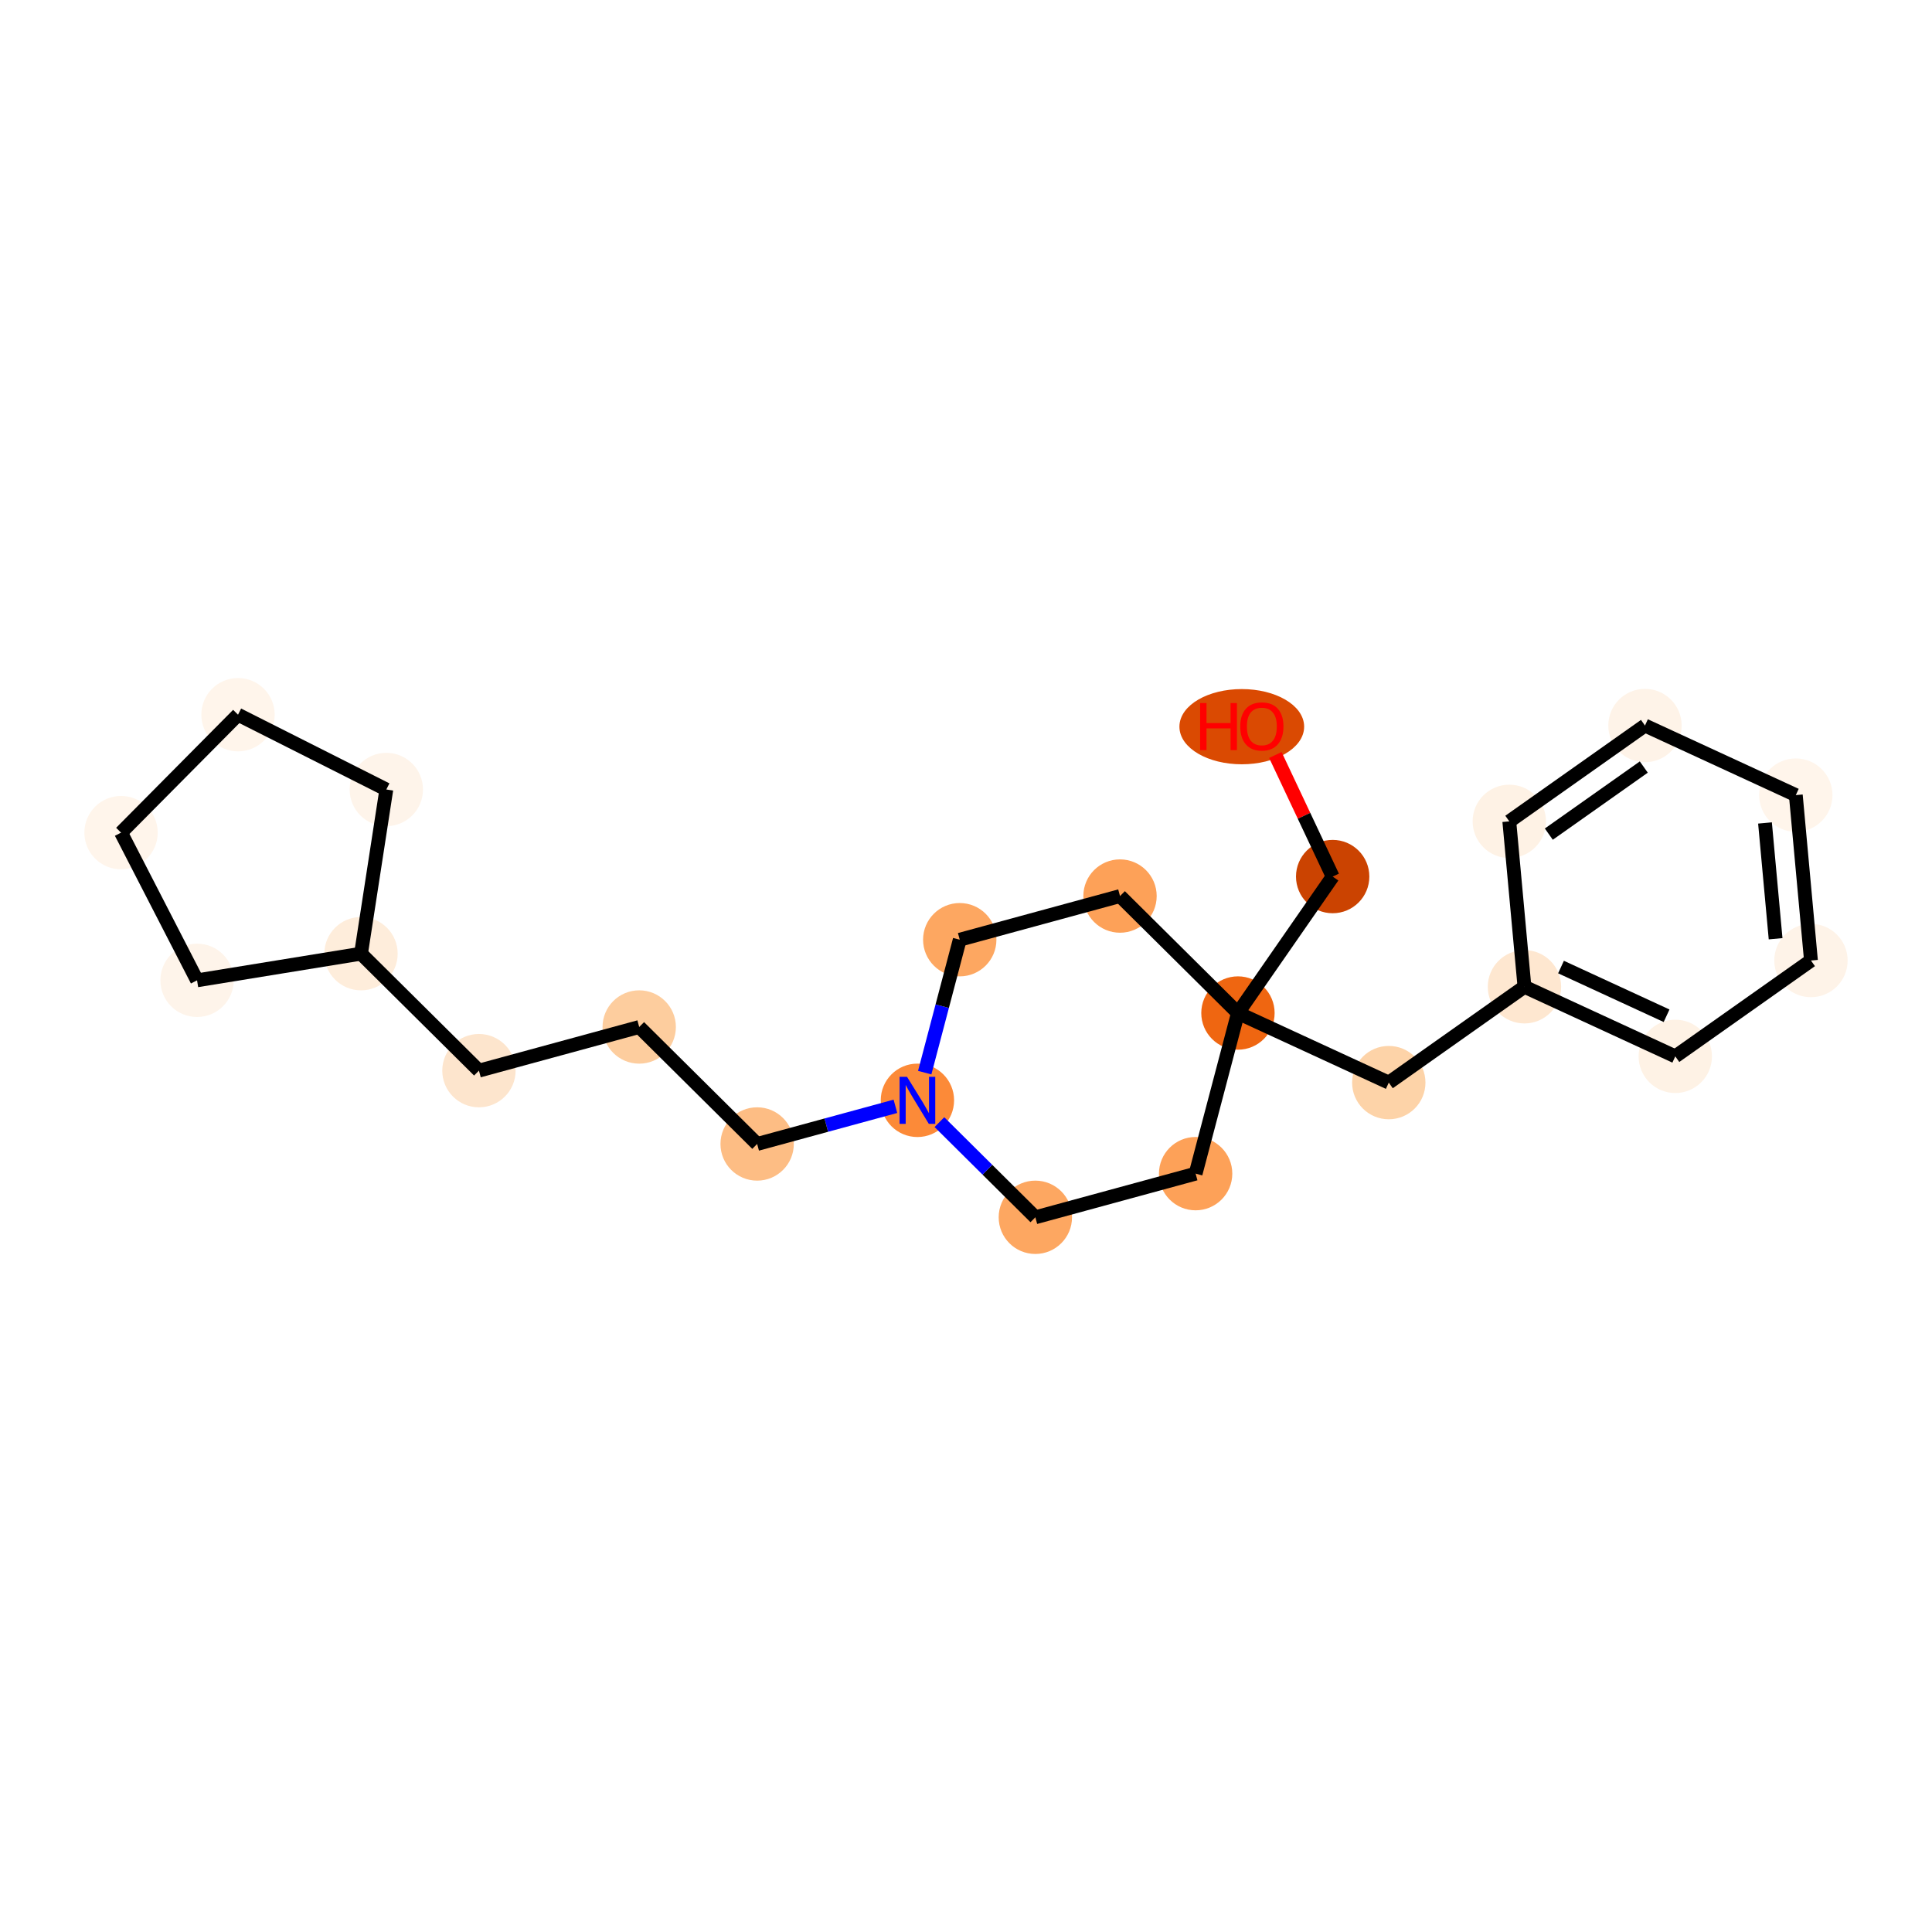 <?xml version='1.0' encoding='iso-8859-1'?>
<svg version='1.1' baseProfile='full'
              xmlns='http://www.w3.org/2000/svg'
                      xmlns:rdkit='http://www.rdkit.org/xml'
                      xmlns:xlink='http://www.w3.org/1999/xlink'
                  xml:space='preserve'
width='280px' height='280px' viewBox='0 0 280 280'>
<!-- END OF HEADER -->
<rect style='opacity:1.0;fill:#FFFFFF;stroke:none' width='280' height='280' x='0' y='0'> </rect>
<ellipse cx='179.969' cy='105.316' rx='8.538' ry='4.95'  style='fill:#DA4A02;fill-rule:evenodd;stroke:#DA4A02;stroke-width:1.0px;stroke-linecap:butt;stroke-linejoin:miter;stroke-opacity:1' />
<ellipse cx='193.14' cy='127.039' rx='4.815' ry='4.815'  style='fill:#CB4301;fill-rule:evenodd;stroke:#CB4301;stroke-width:1.0px;stroke-linecap:butt;stroke-linejoin:miter;stroke-opacity:1' />
<ellipse cx='179.413' cy='146.815' rx='4.815' ry='4.815'  style='fill:#EF6611;fill-rule:evenodd;stroke:#EF6611;stroke-width:1.0px;stroke-linecap:butt;stroke-linejoin:miter;stroke-opacity:1' />
<ellipse cx='201.273' cy='156.9' rx='4.815' ry='4.815'  style='fill:#FDD3A8;fill-rule:evenodd;stroke:#FDD3A8;stroke-width:1.0px;stroke-linecap:butt;stroke-linejoin:miter;stroke-opacity:1' />
<ellipse cx='220.936' cy='143.011' rx='4.815' ry='4.815'  style='fill:#FEE7D0;fill-rule:evenodd;stroke:#FEE7D0;stroke-width:1.0px;stroke-linecap:butt;stroke-linejoin:miter;stroke-opacity:1' />
<ellipse cx='242.795' cy='153.096' rx='4.815' ry='4.815'  style='fill:#FEF2E5;fill-rule:evenodd;stroke:#FEF2E5;stroke-width:1.0px;stroke-linecap:butt;stroke-linejoin:miter;stroke-opacity:1' />
<ellipse cx='262.458' cy='139.207' rx='4.815' ry='4.815'  style='fill:#FEF3E8;fill-rule:evenodd;stroke:#FEF3E8;stroke-width:1.0px;stroke-linecap:butt;stroke-linejoin:miter;stroke-opacity:1' />
<ellipse cx='260.262' cy='115.234' rx='4.815' ry='4.815'  style='fill:#FFF5EB;fill-rule:evenodd;stroke:#FFF5EB;stroke-width:1.0px;stroke-linecap:butt;stroke-linejoin:miter;stroke-opacity:1' />
<ellipse cx='238.402' cy='105.15' rx='4.815' ry='4.815'  style='fill:#FEF3E8;fill-rule:evenodd;stroke:#FEF3E8;stroke-width:1.0px;stroke-linecap:butt;stroke-linejoin:miter;stroke-opacity:1' />
<ellipse cx='218.739' cy='119.038' rx='4.815' ry='4.815'  style='fill:#FEF2E5;fill-rule:evenodd;stroke:#FEF2E5;stroke-width:1.0px;stroke-linecap:butt;stroke-linejoin:miter;stroke-opacity:1' />
<ellipse cx='173.278' cy='170.094' rx='4.815' ry='4.815'  style='fill:#FDA158;fill-rule:evenodd;stroke:#FDA158;stroke-width:1.0px;stroke-linecap:butt;stroke-linejoin:miter;stroke-opacity:1' />
<ellipse cx='150.051' cy='176.42' rx='4.815' ry='4.815'  style='fill:#FDA761;fill-rule:evenodd;stroke:#FDA761;stroke-width:1.0px;stroke-linecap:butt;stroke-linejoin:miter;stroke-opacity:1' />
<ellipse cx='132.959' cy='159.467' rx='4.815' ry='4.821'  style='fill:#FC8A38;fill-rule:evenodd;stroke:#FC8A38;stroke-width:1.0px;stroke-linecap:butt;stroke-linejoin:miter;stroke-opacity:1' />
<ellipse cx='109.731' cy='165.793' rx='4.815' ry='4.815'  style='fill:#FDBD84;fill-rule:evenodd;stroke:#FDBD84;stroke-width:1.0px;stroke-linecap:butt;stroke-linejoin:miter;stroke-opacity:1' />
<ellipse cx='92.639' cy='148.84' rx='4.815' ry='4.815'  style='fill:#FDCD9E;fill-rule:evenodd;stroke:#FDCD9E;stroke-width:1.0px;stroke-linecap:butt;stroke-linejoin:miter;stroke-opacity:1' />
<ellipse cx='69.412' cy='155.166' rx='4.815' ry='4.815'  style='fill:#FDE5CD;fill-rule:evenodd;stroke:#FDE5CD;stroke-width:1.0px;stroke-linecap:butt;stroke-linejoin:miter;stroke-opacity:1' />
<ellipse cx='52.32' cy='138.214' rx='4.815' ry='4.815'  style='fill:#FEEDDB;fill-rule:evenodd;stroke:#FEEDDB;stroke-width:1.0px;stroke-linecap:butt;stroke-linejoin:miter;stroke-opacity:1' />
<ellipse cx='28.559' cy='142.077' rx='4.815' ry='4.815'  style='fill:#FEF4EA;fill-rule:evenodd;stroke:#FEF4EA;stroke-width:1.0px;stroke-linecap:butt;stroke-linejoin:miter;stroke-opacity:1' />
<ellipse cx='17.542' cy='120.672' rx='4.815' ry='4.815'  style='fill:#FFF5EB;fill-rule:evenodd;stroke:#FFF5EB;stroke-width:1.0px;stroke-linecap:butt;stroke-linejoin:miter;stroke-opacity:1' />
<ellipse cx='34.495' cy='103.58' rx='4.815' ry='4.815'  style='fill:#FFF5EB;fill-rule:evenodd;stroke:#FFF5EB;stroke-width:1.0px;stroke-linecap:butt;stroke-linejoin:miter;stroke-opacity:1' />
<ellipse cx='55.989' cy='114.422' rx='4.815' ry='4.815'  style='fill:#FEF4EA;fill-rule:evenodd;stroke:#FEF4EA;stroke-width:1.0px;stroke-linecap:butt;stroke-linejoin:miter;stroke-opacity:1' />
<ellipse cx='139.094' cy='136.189' rx='4.815' ry='4.815'  style='fill:#FDA761;fill-rule:evenodd;stroke:#FDA761;stroke-width:1.0px;stroke-linecap:butt;stroke-linejoin:miter;stroke-opacity:1' />
<ellipse cx='162.321' cy='129.863' rx='4.815' ry='4.815'  style='fill:#FDA158;fill-rule:evenodd;stroke:#FDA158;stroke-width:1.0px;stroke-linecap:butt;stroke-linejoin:miter;stroke-opacity:1' />
<path class='bond-0 atom-0 atom-1' d='M 184.836,109.418 L 188.988,118.229' style='fill:none;fill-rule:evenodd;stroke:#FF0000;stroke-width:2.0px;stroke-linecap:butt;stroke-linejoin:miter;stroke-opacity:1' />
<path class='bond-0 atom-0 atom-1' d='M 188.988,118.229 L 193.14,127.039' style='fill:none;fill-rule:evenodd;stroke:#000000;stroke-width:2.0px;stroke-linecap:butt;stroke-linejoin:miter;stroke-opacity:1' />
<path class='bond-1 atom-1 atom-2' d='M 193.14,127.039 L 179.413,146.815' style='fill:none;fill-rule:evenodd;stroke:#000000;stroke-width:2.0px;stroke-linecap:butt;stroke-linejoin:miter;stroke-opacity:1' />
<path class='bond-2 atom-2 atom-3' d='M 179.413,146.815 L 201.273,156.9' style='fill:none;fill-rule:evenodd;stroke:#000000;stroke-width:2.0px;stroke-linecap:butt;stroke-linejoin:miter;stroke-opacity:1' />
<path class='bond-9 atom-2 atom-10' d='M 179.413,146.815 L 173.278,170.094' style='fill:none;fill-rule:evenodd;stroke:#000000;stroke-width:2.0px;stroke-linecap:butt;stroke-linejoin:miter;stroke-opacity:1' />
<path class='bond-22 atom-22 atom-2' d='M 162.321,129.863 L 179.413,146.815' style='fill:none;fill-rule:evenodd;stroke:#000000;stroke-width:2.0px;stroke-linecap:butt;stroke-linejoin:miter;stroke-opacity:1' />
<path class='bond-3 atom-3 atom-4' d='M 201.273,156.9 L 220.936,143.011' style='fill:none;fill-rule:evenodd;stroke:#000000;stroke-width:2.0px;stroke-linecap:butt;stroke-linejoin:miter;stroke-opacity:1' />
<path class='bond-4 atom-4 atom-5' d='M 220.936,143.011 L 242.795,153.096' style='fill:none;fill-rule:evenodd;stroke:#000000;stroke-width:2.0px;stroke-linecap:butt;stroke-linejoin:miter;stroke-opacity:1' />
<path class='bond-4 atom-4 atom-5' d='M 226.232,140.152 L 241.533,147.211' style='fill:none;fill-rule:evenodd;stroke:#000000;stroke-width:2.0px;stroke-linecap:butt;stroke-linejoin:miter;stroke-opacity:1' />
<path class='bond-23 atom-9 atom-4' d='M 218.739,119.038 L 220.936,143.011' style='fill:none;fill-rule:evenodd;stroke:#000000;stroke-width:2.0px;stroke-linecap:butt;stroke-linejoin:miter;stroke-opacity:1' />
<path class='bond-5 atom-5 atom-6' d='M 242.795,153.096 L 262.458,139.207' style='fill:none;fill-rule:evenodd;stroke:#000000;stroke-width:2.0px;stroke-linecap:butt;stroke-linejoin:miter;stroke-opacity:1' />
<path class='bond-6 atom-6 atom-7' d='M 262.458,139.207 L 260.262,115.234' style='fill:none;fill-rule:evenodd;stroke:#000000;stroke-width:2.0px;stroke-linecap:butt;stroke-linejoin:miter;stroke-opacity:1' />
<path class='bond-6 atom-6 atom-7' d='M 257.334,136.05 L 255.797,119.269' style='fill:none;fill-rule:evenodd;stroke:#000000;stroke-width:2.0px;stroke-linecap:butt;stroke-linejoin:miter;stroke-opacity:1' />
<path class='bond-7 atom-7 atom-8' d='M 260.262,115.234 L 238.402,105.15' style='fill:none;fill-rule:evenodd;stroke:#000000;stroke-width:2.0px;stroke-linecap:butt;stroke-linejoin:miter;stroke-opacity:1' />
<path class='bond-8 atom-8 atom-9' d='M 238.402,105.15 L 218.739,119.038' style='fill:none;fill-rule:evenodd;stroke:#000000;stroke-width:2.0px;stroke-linecap:butt;stroke-linejoin:miter;stroke-opacity:1' />
<path class='bond-8 atom-8 atom-9' d='M 238.231,111.166 L 224.467,120.888' style='fill:none;fill-rule:evenodd;stroke:#000000;stroke-width:2.0px;stroke-linecap:butt;stroke-linejoin:miter;stroke-opacity:1' />
<path class='bond-10 atom-10 atom-11' d='M 173.278,170.094 L 150.051,176.42' style='fill:none;fill-rule:evenodd;stroke:#000000;stroke-width:2.0px;stroke-linecap:butt;stroke-linejoin:miter;stroke-opacity:1' />
<path class='bond-11 atom-11 atom-12' d='M 150.051,176.42 L 143.098,169.524' style='fill:none;fill-rule:evenodd;stroke:#000000;stroke-width:2.0px;stroke-linecap:butt;stroke-linejoin:miter;stroke-opacity:1' />
<path class='bond-11 atom-11 atom-12' d='M 143.098,169.524 L 136.146,162.628' style='fill:none;fill-rule:evenodd;stroke:#0000FF;stroke-width:2.0px;stroke-linecap:butt;stroke-linejoin:miter;stroke-opacity:1' />
<path class='bond-12 atom-12 atom-13' d='M 129.771,160.335 L 119.751,163.064' style='fill:none;fill-rule:evenodd;stroke:#0000FF;stroke-width:2.0px;stroke-linecap:butt;stroke-linejoin:miter;stroke-opacity:1' />
<path class='bond-12 atom-12 atom-13' d='M 119.751,163.064 L 109.731,165.793' style='fill:none;fill-rule:evenodd;stroke:#000000;stroke-width:2.0px;stroke-linecap:butt;stroke-linejoin:miter;stroke-opacity:1' />
<path class='bond-20 atom-12 atom-21' d='M 134.016,155.456 L 136.555,145.823' style='fill:none;fill-rule:evenodd;stroke:#0000FF;stroke-width:2.0px;stroke-linecap:butt;stroke-linejoin:miter;stroke-opacity:1' />
<path class='bond-20 atom-12 atom-21' d='M 136.555,145.823 L 139.094,136.189' style='fill:none;fill-rule:evenodd;stroke:#000000;stroke-width:2.0px;stroke-linecap:butt;stroke-linejoin:miter;stroke-opacity:1' />
<path class='bond-13 atom-13 atom-14' d='M 109.731,165.793 L 92.639,148.84' style='fill:none;fill-rule:evenodd;stroke:#000000;stroke-width:2.0px;stroke-linecap:butt;stroke-linejoin:miter;stroke-opacity:1' />
<path class='bond-14 atom-14 atom-15' d='M 92.639,148.84 L 69.412,155.166' style='fill:none;fill-rule:evenodd;stroke:#000000;stroke-width:2.0px;stroke-linecap:butt;stroke-linejoin:miter;stroke-opacity:1' />
<path class='bond-15 atom-15 atom-16' d='M 69.412,155.166 L 52.32,138.214' style='fill:none;fill-rule:evenodd;stroke:#000000;stroke-width:2.0px;stroke-linecap:butt;stroke-linejoin:miter;stroke-opacity:1' />
<path class='bond-16 atom-16 atom-17' d='M 52.32,138.214 L 28.559,142.077' style='fill:none;fill-rule:evenodd;stroke:#000000;stroke-width:2.0px;stroke-linecap:butt;stroke-linejoin:miter;stroke-opacity:1' />
<path class='bond-24 atom-20 atom-16' d='M 55.989,114.422 L 52.32,138.214' style='fill:none;fill-rule:evenodd;stroke:#000000;stroke-width:2.0px;stroke-linecap:butt;stroke-linejoin:miter;stroke-opacity:1' />
<path class='bond-17 atom-17 atom-18' d='M 28.559,142.077 L 17.542,120.672' style='fill:none;fill-rule:evenodd;stroke:#000000;stroke-width:2.0px;stroke-linecap:butt;stroke-linejoin:miter;stroke-opacity:1' />
<path class='bond-18 atom-18 atom-19' d='M 17.542,120.672 L 34.495,103.58' style='fill:none;fill-rule:evenodd;stroke:#000000;stroke-width:2.0px;stroke-linecap:butt;stroke-linejoin:miter;stroke-opacity:1' />
<path class='bond-19 atom-19 atom-20' d='M 34.495,103.58 L 55.989,114.422' style='fill:none;fill-rule:evenodd;stroke:#000000;stroke-width:2.0px;stroke-linecap:butt;stroke-linejoin:miter;stroke-opacity:1' />
<path class='bond-21 atom-21 atom-22' d='M 139.094,136.189 L 162.321,129.863' style='fill:none;fill-rule:evenodd;stroke:#000000;stroke-width:2.0px;stroke-linecap:butt;stroke-linejoin:miter;stroke-opacity:1' />
<path  class='atom-0' d='M 173.932 101.893
L 174.856 101.893
L 174.856 104.791
L 178.342 104.791
L 178.342 101.893
L 179.266 101.893
L 179.266 108.711
L 178.342 108.711
L 178.342 105.562
L 174.856 105.562
L 174.856 108.711
L 173.932 108.711
L 173.932 101.893
' fill='#FF0000'/>
<path  class='atom-0' d='M 179.748 105.283
Q 179.748 103.646, 180.557 102.731
Q 181.365 101.816, 182.877 101.816
Q 184.389 101.816, 185.198 102.731
Q 186.007 103.646, 186.007 105.283
Q 186.007 106.939, 185.188 107.882
Q 184.37 108.817, 182.877 108.817
Q 181.375 108.817, 180.557 107.882
Q 179.748 106.948, 179.748 105.283
M 182.877 108.046
Q 183.917 108.046, 184.476 107.353
Q 185.044 106.65, 185.044 105.283
Q 185.044 103.944, 184.476 103.27
Q 183.917 102.586, 182.877 102.586
Q 181.837 102.586, 181.269 103.26
Q 180.711 103.934, 180.711 105.283
Q 180.711 106.66, 181.269 107.353
Q 181.837 108.046, 182.877 108.046
' fill='#FF0000'/>
<path  class='atom-12' d='M 131.452 156.058
L 133.686 159.669
Q 133.907 160.026, 134.264 160.671
Q 134.62 161.316, 134.639 161.354
L 134.639 156.058
L 135.544 156.058
L 135.544 162.876
L 134.61 162.876
L 132.212 158.928
Q 131.933 158.466, 131.635 157.936
Q 131.346 157.406, 131.259 157.243
L 131.259 162.876
L 130.373 162.876
L 130.373 156.058
L 131.452 156.058
' fill='#0000FF'/>
</svg>
